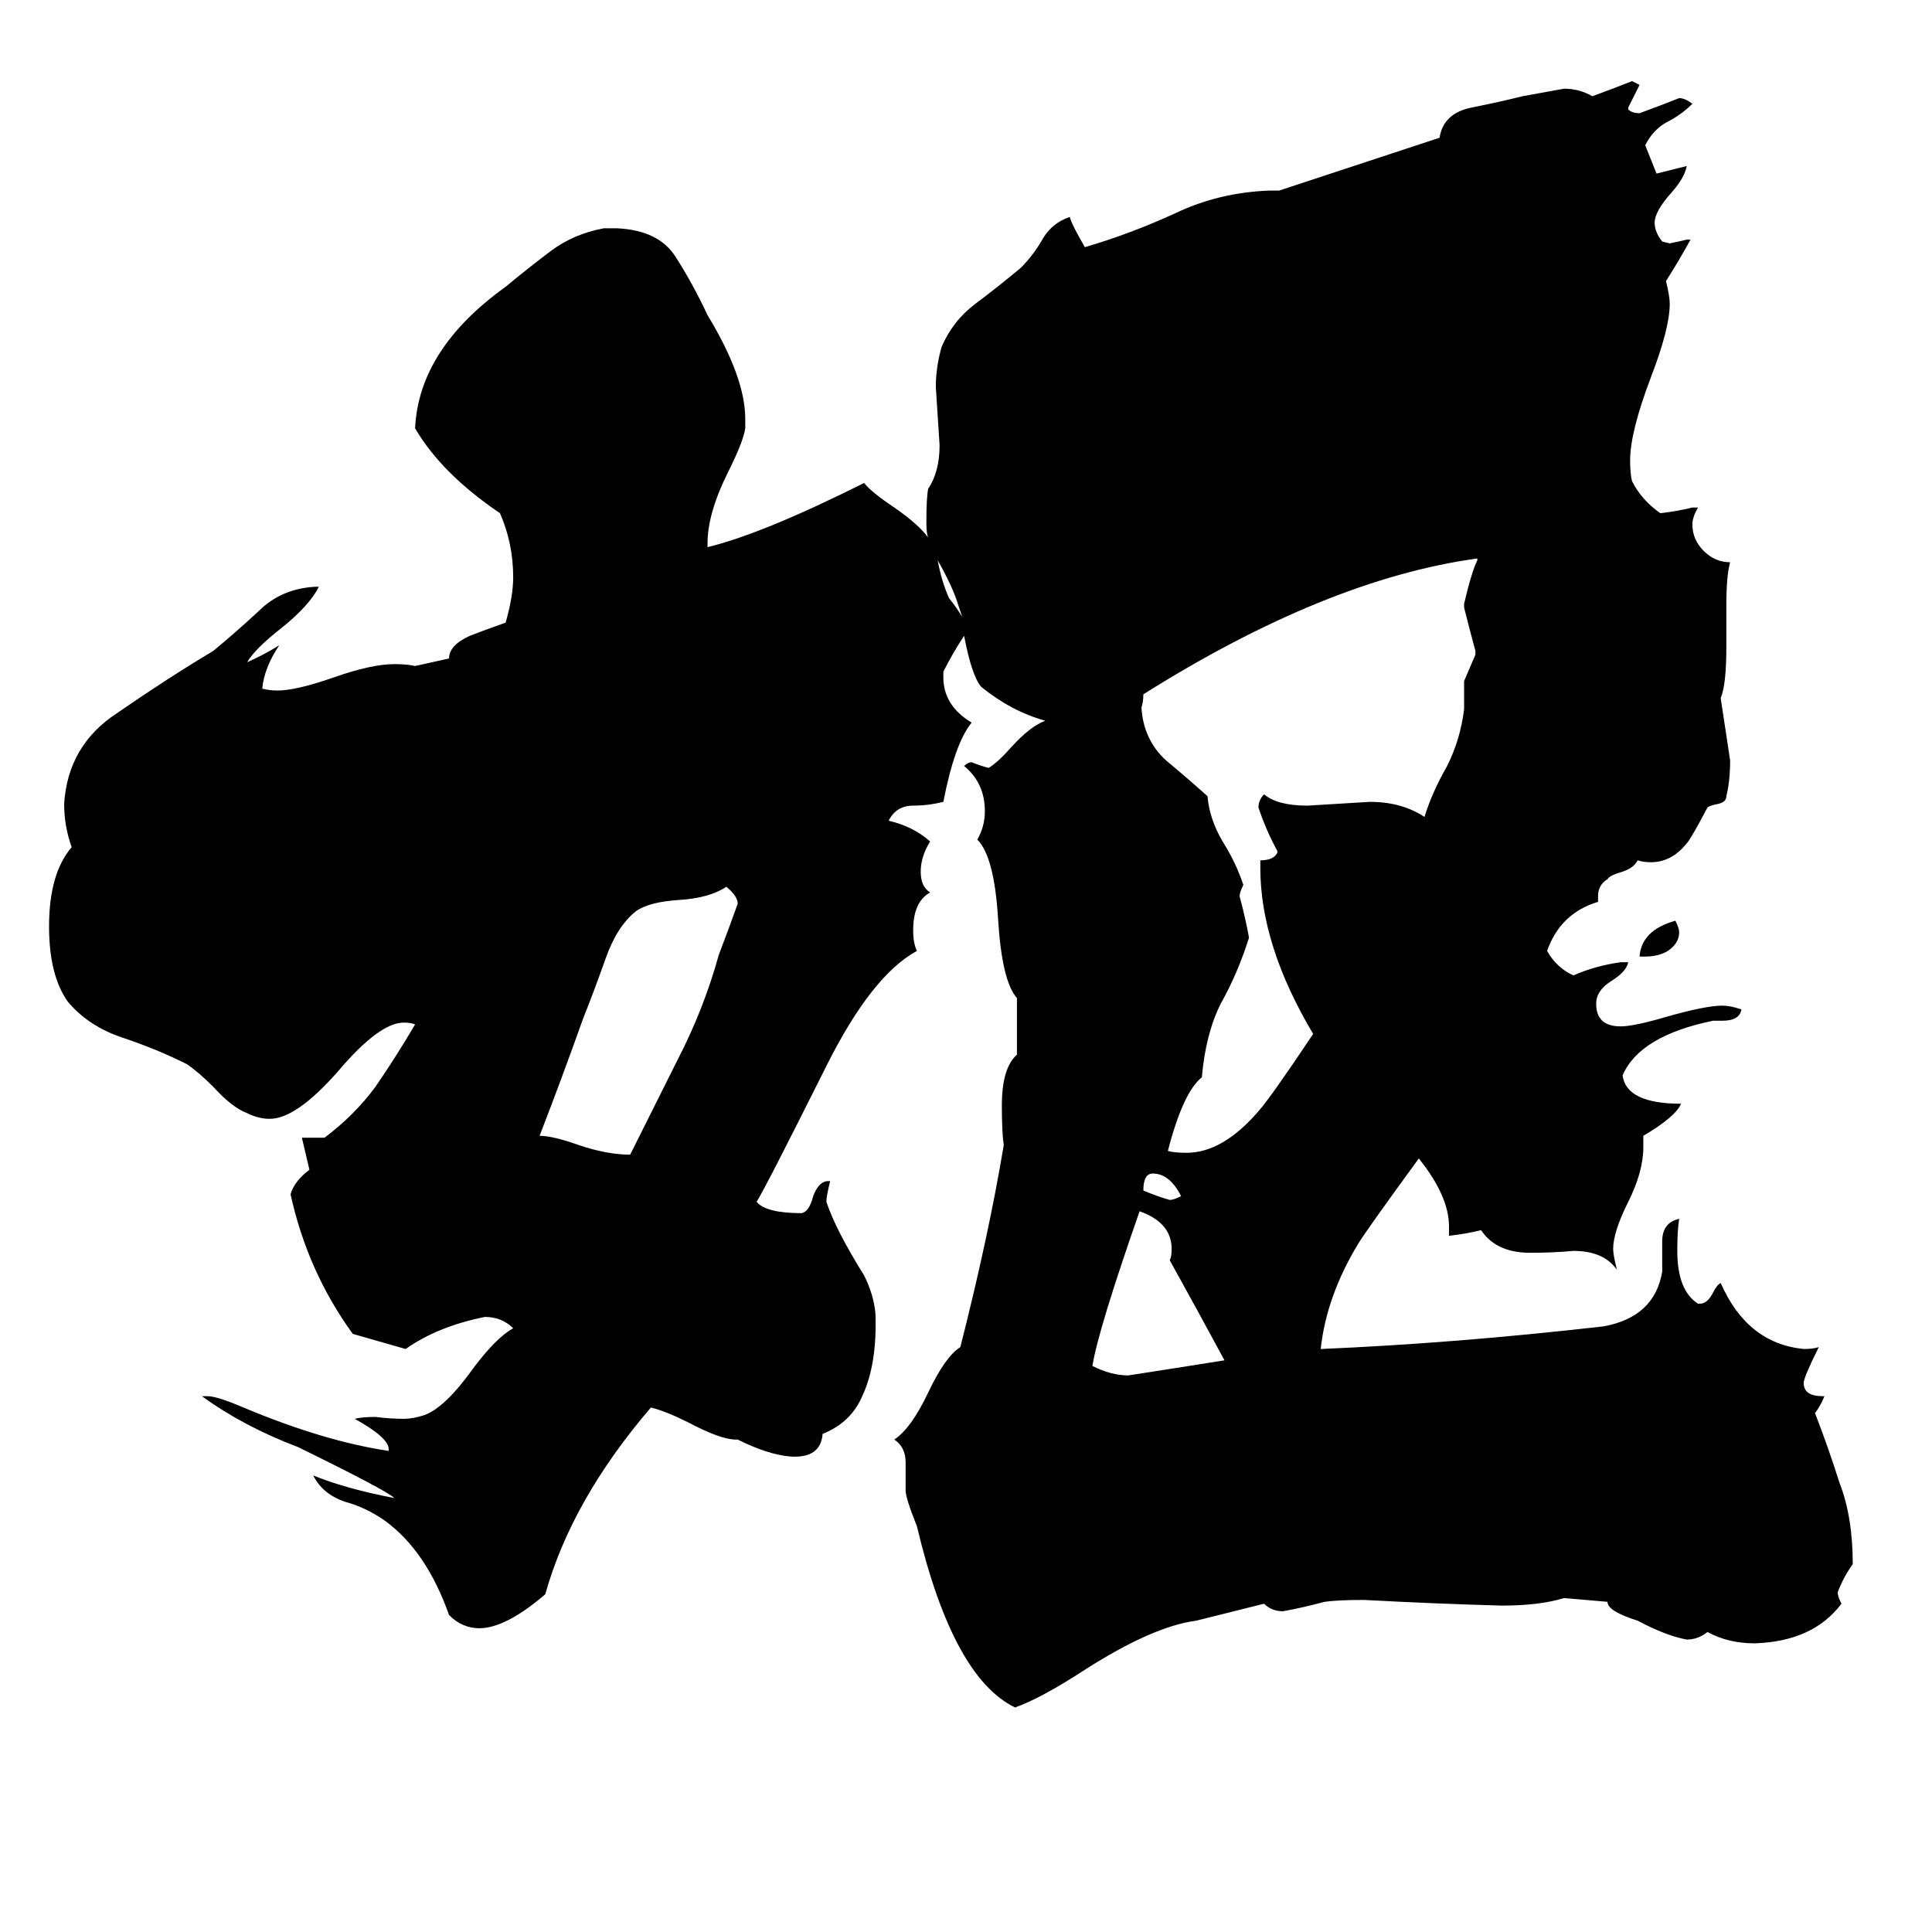 <svg xmlns="http://www.w3.org/2000/svg" viewBox="0 -800 1024 1024">
	<path fill="#000000" d="M391 -321Q391 -325 385 -330Q376 -324 360 -323Q344 -322 337 -317Q327 -309 321 -292Q315 -275 309 -260Q298 -229 286 -198Q293 -198 307 -193Q322 -188 334 -188Q346 -212 359 -238Q373 -265 381 -294Q386 -307 391 -321ZM626 -166Q620 -178 611 -178Q606 -178 606 -169Q613 -166 620 -164Q622 -164 626 -166ZM872 -293H869Q870 -307 888 -312Q890 -308 890 -306Q890 -300 884 -296Q879 -293 872 -293ZM649 -79Q635 -105 620 -132Q621 -134 621 -138Q621 -152 604 -158Q582 -95 579 -76Q589 -71 598 -71Q624 -75 649 -79ZM776 -424V-439Q779 -446 782 -453V-455Q779 -466 776 -478V-480Q780 -497 783 -503V-504Q703 -493 606 -432Q606 -428 605 -425Q606 -408 618 -397Q630 -387 640 -378Q641 -366 648 -354Q655 -343 659 -331Q657 -327 657 -325Q660 -314 662 -303Q656 -284 647 -268Q639 -252 637 -229Q627 -221 619 -190Q622 -189 629 -189Q648 -189 667 -211Q674 -219 696 -252Q668 -299 668 -340V-344Q675 -344 677 -348V-349Q671 -360 667 -372Q667 -376 670 -379Q677 -373 693 -373Q710 -374 726 -375Q743 -375 755 -367Q759 -380 767 -394Q774 -408 776 -424ZM511 -463Q505 -454 500 -444V-441Q500 -426 515 -417Q506 -406 500 -375Q492 -373 484 -373Q475 -373 471 -365Q484 -362 493 -354Q488 -346 488 -338Q488 -330 493 -327Q484 -322 484 -307Q484 -300 486 -296Q462 -283 438 -235Q405 -169 401 -163Q406 -157 425 -157Q429 -158 431 -166Q434 -174 439 -174H440Q438 -166 438 -163Q443 -148 458 -124Q463 -114 464 -104Q465 -77 457 -60Q451 -46 436 -40Q435 -27 419 -28Q407 -29 391 -37H390Q382 -37 365 -46Q353 -52 345 -54Q303 -5 289 45Q268 63 254 63Q245 63 238 56Q226 22 204 6Q194 -1 183 -4Q171 -8 166 -18Q183 -11 209 -6Q205 -10 158 -33Q129 -44 107 -60H110Q115 -60 129 -54Q172 -36 206 -31V-32Q206 -38 188 -48Q192 -49 199 -49Q207 -48 214 -48Q219 -48 225 -50Q236 -54 251 -75Q263 -91 272 -96Q266 -102 257 -102Q232 -97 215 -85Q201 -89 187 -93Q163 -126 154 -167Q156 -174 164 -180L160 -197H172Q188 -209 199 -224Q210 -240 220 -257Q218 -258 214 -258Q201 -258 179 -232Q157 -207 143 -207Q137 -207 131 -210Q123 -213 113 -224Q105 -232 99 -236Q83 -244 65 -250Q47 -256 36 -269Q26 -283 26 -309Q26 -337 38 -351Q34 -362 34 -374Q36 -405 62 -422Q88 -440 113 -455Q124 -464 137 -476Q149 -488 167 -489H169Q164 -479 149 -467Q135 -456 131 -449Q140 -453 148 -458Q140 -446 139 -435Q143 -434 147 -434Q157 -434 177 -441Q197 -448 209 -448Q216 -448 220 -447L238 -451Q238 -458 249 -463Q254 -465 268 -470Q272 -484 272 -494Q272 -512 265 -528Q234 -549 220 -573Q222 -615 268 -648Q280 -658 292 -667Q304 -676 320 -679H327Q349 -678 358 -664Q367 -650 375 -633Q395 -600 395 -578V-573Q394 -566 386 -550Q375 -528 375 -512V-510Q404 -517 458 -544Q462 -539 474 -531Q487 -522 492 -515Q491 -517 491 -523Q491 -537 492 -541Q498 -550 498 -564Q497 -579 496 -595Q496 -605 499 -616Q505 -630 517 -639Q529 -648 541 -658Q548 -665 553 -674Q558 -682 567 -685Q568 -681 575 -669Q599 -676 623 -687Q646 -698 673 -699H678L763 -727Q765 -740 780 -743Q795 -746 807 -749Q818 -751 829 -753Q837 -753 844 -749Q855 -753 865 -757L869 -755Q866 -749 863 -743V-742Q865 -740 869 -740Q880 -744 890 -748Q893 -748 897 -745Q891 -739 883 -735Q876 -731 872 -723L878 -708Q886 -710 894 -712Q893 -706 886 -698Q877 -688 877 -682Q877 -677 881 -672L885 -671Q890 -672 894 -673H896Q890 -662 883 -651Q885 -643 885 -639Q885 -626 875 -600Q864 -571 864 -556Q864 -549 865 -545Q870 -535 880 -528Q889 -529 897 -531H900Q897 -526 897 -522Q897 -514 903 -508Q909 -502 917 -502Q915 -495 915 -479V-457Q915 -437 912 -430L917 -397Q917 -386 915 -378Q915 -375 911 -374Q906 -373 905 -372Q896 -355 894 -353Q886 -343 875 -343Q871 -343 868 -344Q866 -340 860 -338Q853 -336 852 -334Q847 -331 847 -325V-322Q827 -316 820 -296Q825 -287 834 -283Q845 -288 859 -290H863Q862 -285 854 -280Q846 -275 846 -268Q846 -256 859 -256Q866 -256 883 -261Q904 -267 913 -267Q917 -267 923 -265Q922 -259 913 -259H908Q869 -251 860 -230Q862 -215 891 -215Q888 -208 871 -198V-192Q871 -179 863 -163Q855 -147 855 -138Q855 -135 857 -127Q850 -137 834 -137Q823 -136 811 -136Q793 -136 785 -148Q777 -146 768 -145V-150Q768 -166 752 -186Q725 -149 720 -141Q703 -113 700 -85Q771 -88 850 -97Q877 -102 881 -126V-142Q881 -152 890 -154Q889 -148 889 -137Q889 -116 900 -109H901Q905 -109 908 -115Q910 -119 912 -120Q926 -88 956 -85Q961 -85 964 -86Q956 -70 956 -67Q956 -60 966 -60H967Q965 -55 962 -51Q969 -33 975 -14Q982 4 982 29Q977 36 974 44Q974 46 976 50Q961 70 930 71Q916 71 905 65Q900 69 894 69Q883 67 868 59Q852 54 852 49L829 47Q816 51 796 51Q760 50 723 48Q709 48 702 49Q691 52 680 54Q674 54 670 50L634 59Q611 62 575 85Q552 100 538 105Q505 89 486 9Q480 -6 480 -10V-25Q480 -33 474 -37Q483 -43 492 -62Q501 -81 509 -86Q524 -145 532 -193Q531 -200 531 -214Q531 -234 539 -241V-271Q531 -280 529 -313Q527 -346 518 -355Q522 -362 522 -370Q522 -385 511 -394Q513 -396 515 -396Q520 -394 524 -393Q529 -396 536 -404Q546 -415 554 -418Q536 -423 520 -436Q515 -442 511 -463ZM510 -473Q509 -476 508 -479Q505 -489 497 -503Q499 -492 503 -483Q507 -478 510 -473Z"/>
</svg>